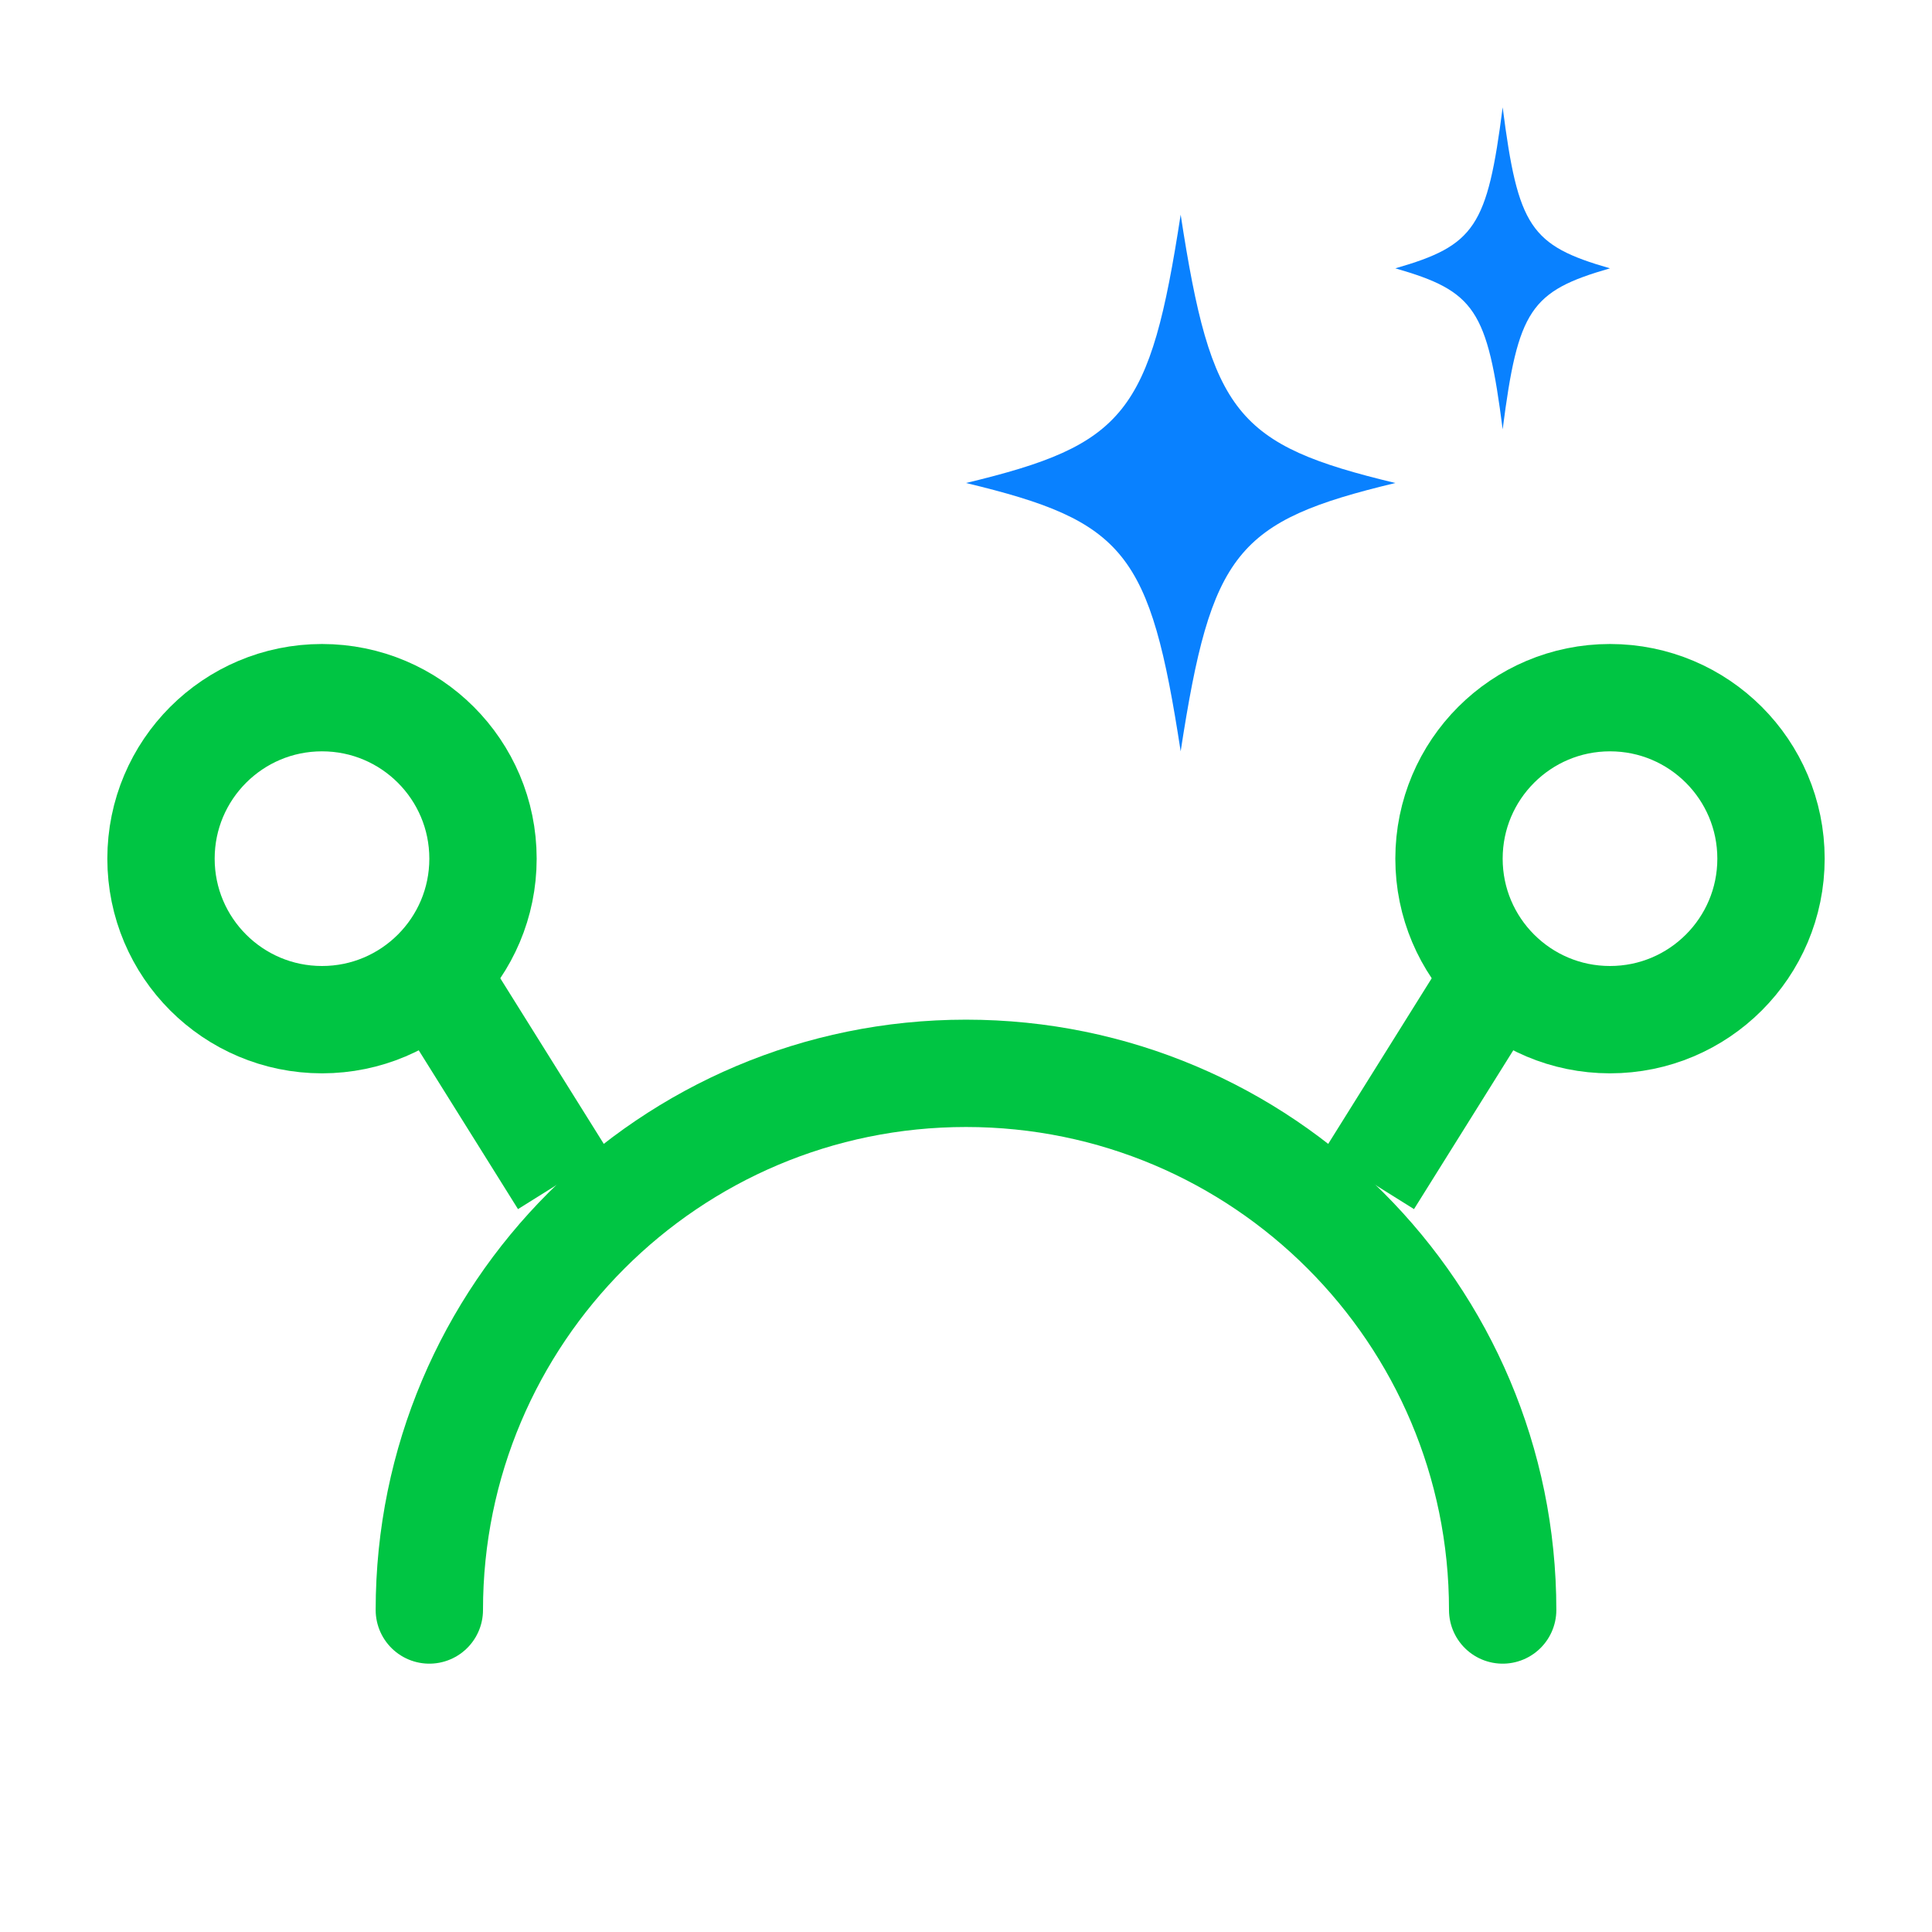 <svg width="18" height="18" viewBox="0 0 18 18" fill="none" xmlns="http://www.w3.org/2000/svg">
<path d="M4 15C4 12.239 6.239 10 9 10C11.761 10 14 12.239 14 15" stroke="#00C543" stroke-linecap="round"/>
<path d="M4 9L5.25 11M14 9L12.75 11" stroke="#00C543"/>
<circle cx="3" cy="8" r="1.5" stroke="#00C543"/>
<circle cx="15" cy="8" r="1.5" stroke="#00C543"/>
<path d="M13 4.5C11.517 4.144 11.285 3.856 11 2C10.715 3.854 10.483 4.144 9 4.5C10.483 4.856 10.715 5.144 11 7C11.285 5.146 11.517 4.856 13 4.5Z" fill="#0981FF"/>
<path d="M15 2.5C14.258 2.287 14.143 2.114 14 1C13.857 2.113 13.742 2.287 13 2.5C13.742 2.713 13.857 2.886 14 4C14.143 2.887 14.258 2.713 15 2.5Z" fill="#0981FF"/>
</svg>
